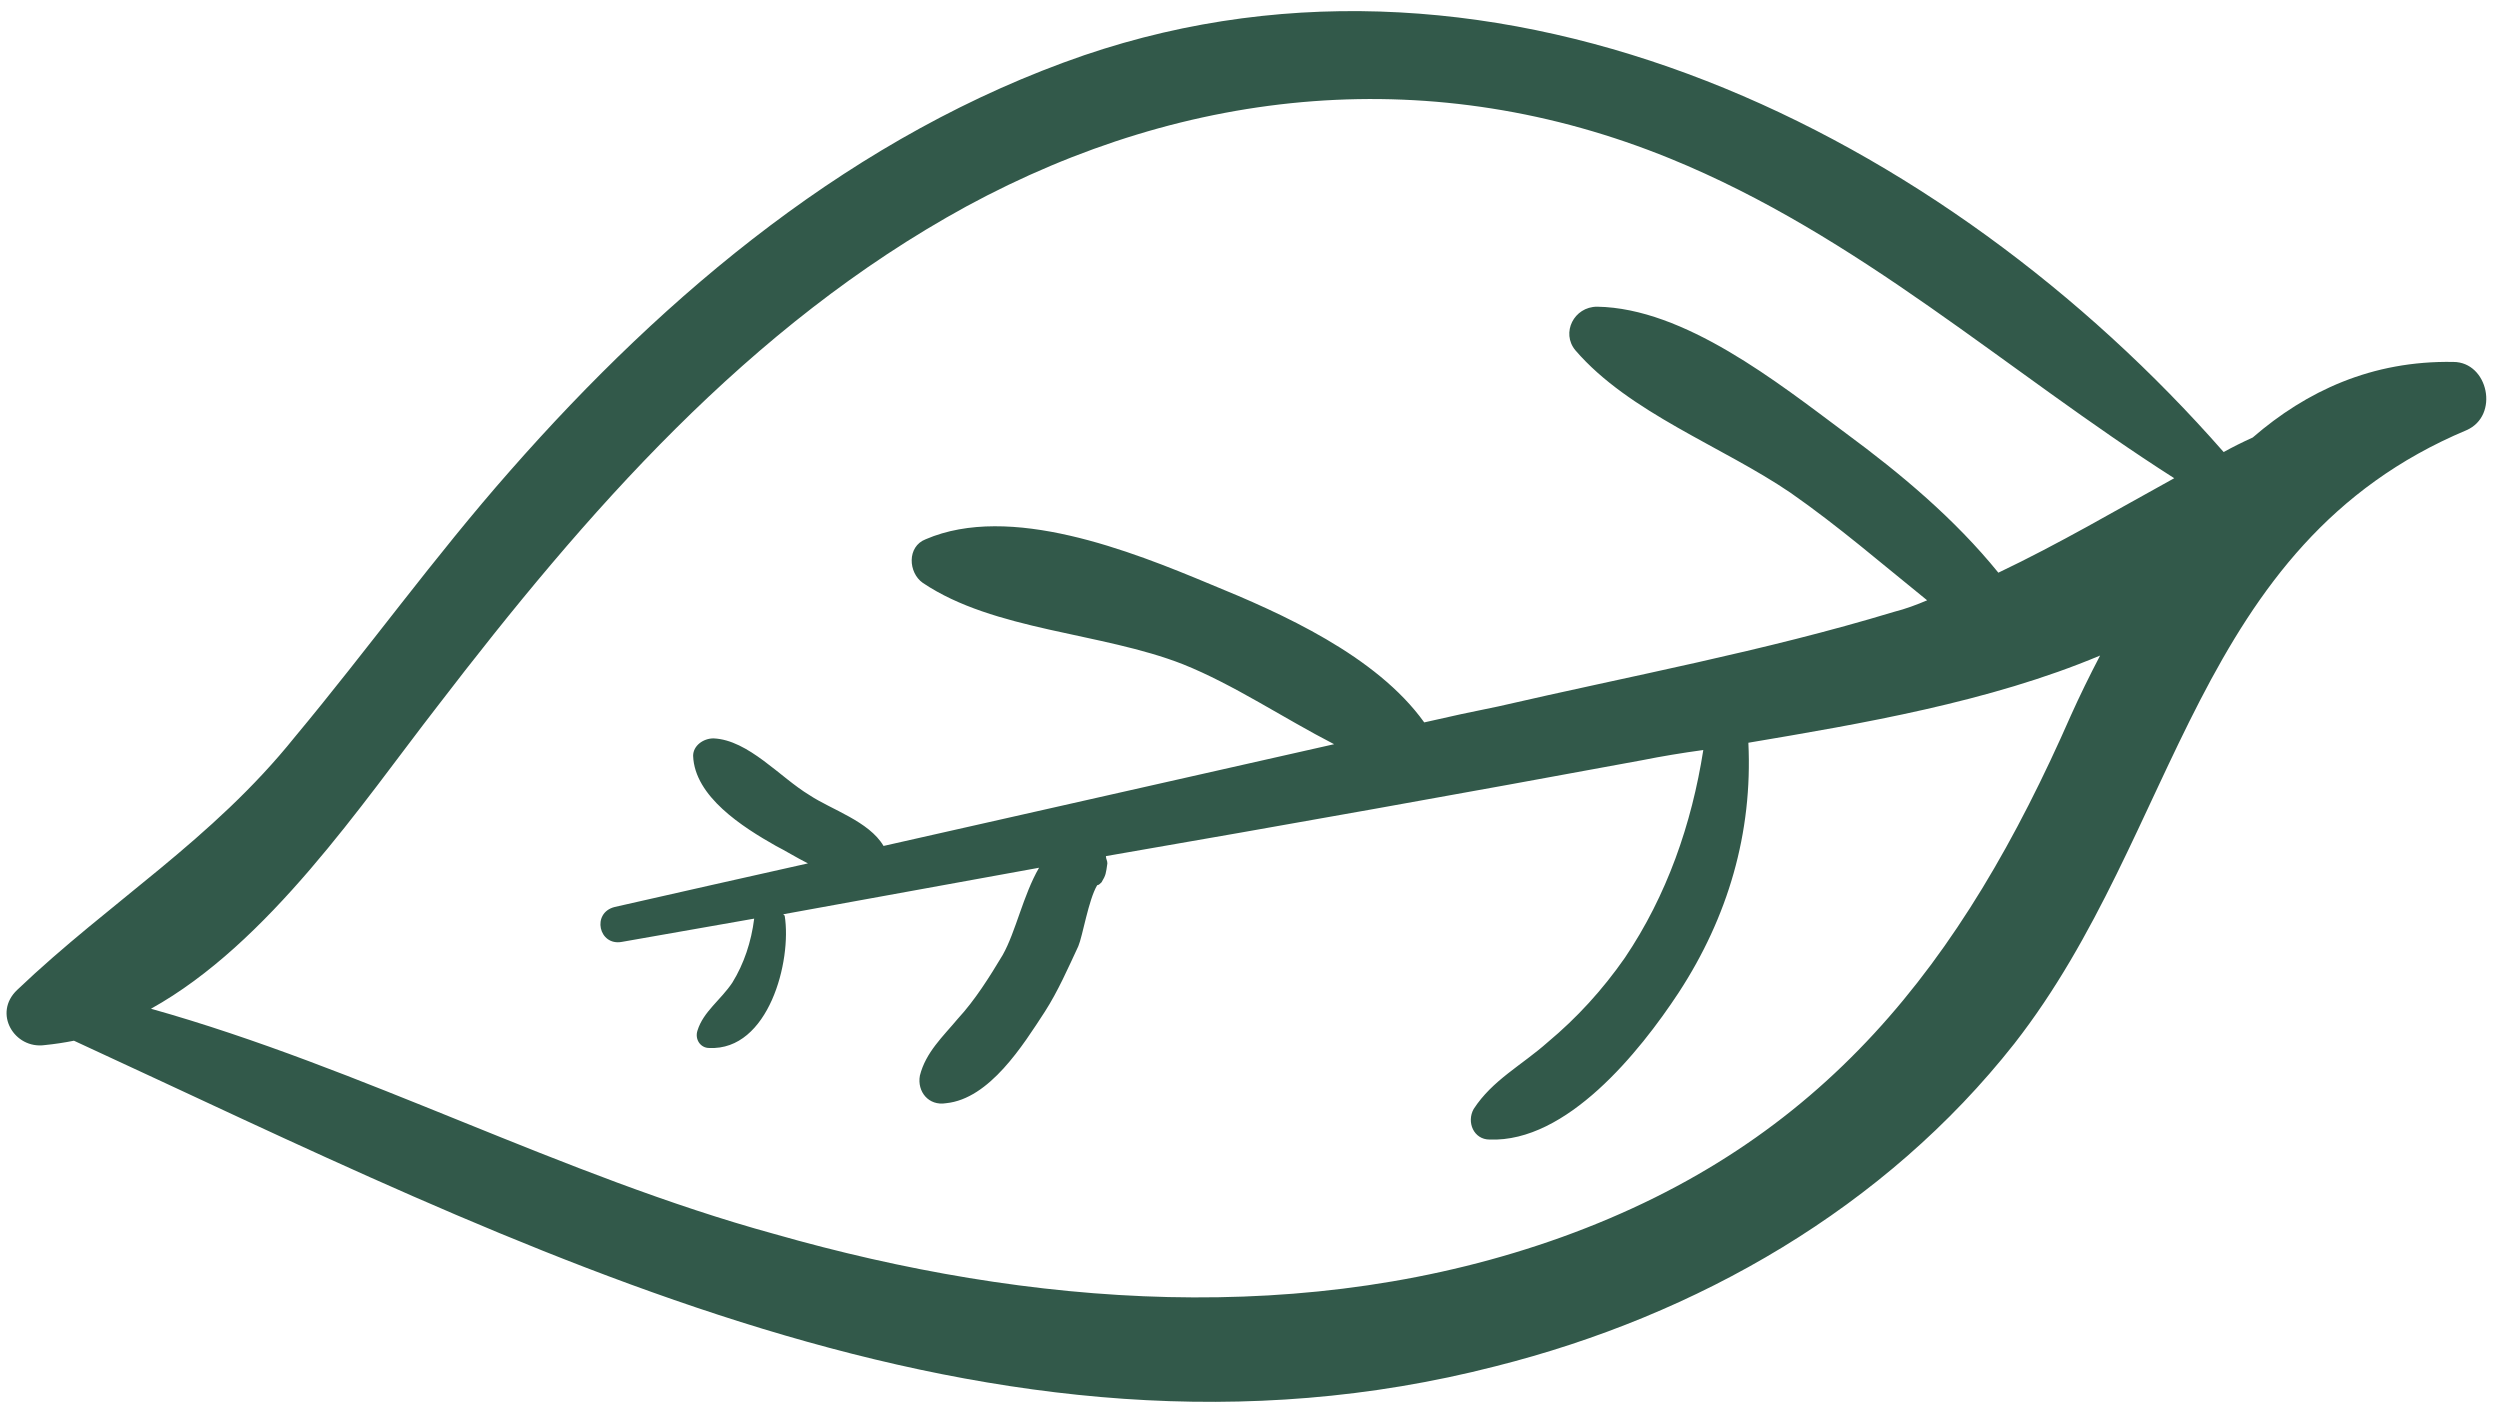 <svg width="172" height="97" viewBox="0 0 172 97" fill="none" xmlns="http://www.w3.org/2000/svg">
<path fill-rule="evenodd" clip-rule="evenodd" d="M152.987 31.101C153.587 30.768 154.254 30.434 154.987 30.101C158.687 26.901 163.188 24.801 168.788 24.901C171.188 24.901 171.987 28.601 169.687 29.601C150.887 37.501 149.987 57.201 138.587 71.801C129.687 83.101 116.787 90.501 102.887 94.001C68.287 102.901 35.688 85.701 5.087 71.601C4.421 71.734 3.754 71.834 3.087 71.901C0.987 72.201 -0.513 69.701 1.187 68.101C7.587 62.001 14.588 57.801 20.288 50.701C25.288 44.701 29.887 38.301 35.087 32.401C45.888 20.101 58.887 9.201 74.587 3.801C103.387 -5.999 133.787 9.201 152.987 31.101ZM66.487 14.201C51.487 22.401 40.288 35.301 30.087 48.601C24.887 55.301 18.488 64.901 10.387 69.401C24.988 73.501 38.688 80.901 53.288 84.901C70.787 89.901 89.987 91.401 107.487 85.101C125.487 78.601 134.987 66.301 142.487 49.201C143.087 47.868 143.754 46.501 144.487 45.101C136.887 48.301 127.988 49.801 120.288 51.101C120.588 57.301 118.887 63.101 115.487 68.301C112.787 72.401 107.787 78.601 102.487 78.401C101.387 78.401 100.887 77.201 101.387 76.301C102.687 74.301 104.687 73.301 106.487 71.701C108.487 70.034 110.254 68.101 111.788 65.901C114.688 61.601 116.387 56.701 117.187 51.601C115.721 51.801 114.321 52.034 112.987 52.301C100.721 54.568 88.421 56.768 76.087 58.901C76.087 59.101 76.187 59.201 76.187 59.401C76.087 60.101 76.088 60.201 75.787 60.701C75.688 60.801 75.588 60.901 75.487 60.901C74.888 61.901 74.487 64.401 74.187 65.101C73.487 66.601 72.787 68.201 71.888 69.601C70.388 71.901 68.087 75.601 65.087 75.901C63.887 76.101 63.087 75.101 63.288 74.001C63.688 72.401 64.888 71.301 65.888 70.101C67.088 68.801 68.088 67.201 68.987 65.701C69.888 64.101 70.388 61.601 71.487 59.701C65.621 60.768 59.754 61.834 53.888 62.901L53.987 63.001C54.487 66.101 52.888 72.301 48.788 72.101C48.188 72.101 47.788 71.501 47.987 70.901C48.388 69.601 49.587 68.801 50.388 67.601C51.188 66.301 51.688 64.801 51.888 63.201C48.888 63.734 45.854 64.268 42.788 64.801C41.188 65.101 40.688 62.801 42.288 62.401C46.688 61.401 51.121 60.401 55.587 59.401C54.788 59.001 53.987 58.501 53.388 58.201C51.087 56.901 47.787 54.801 47.687 52.001C47.687 51.301 48.388 50.801 49.087 50.801C51.487 50.901 53.687 53.501 55.687 54.701C57.187 55.701 59.788 56.501 60.788 58.201C71.121 55.868 81.454 53.534 91.787 51.201C88.287 49.401 84.888 47.101 81.388 45.701C75.787 43.501 68.388 43.401 63.487 40.101C62.487 39.401 62.387 37.601 63.687 37.101C69.487 34.601 77.787 37.901 83.287 40.201C88.188 42.201 94.688 45.101 97.987 49.701C99.721 49.301 101.421 48.934 103.087 48.601C112.187 46.501 121.388 44.801 130.288 42.101C131.088 41.901 131.887 41.601 132.587 41.301C129.487 38.801 126.487 36.201 123.187 33.901C118.487 30.701 112.087 28.401 108.387 24.101C107.387 22.901 108.287 21.101 109.887 21.101C115.887 21.201 122.287 26.301 126.987 29.801C130.787 32.601 134.487 35.701 137.487 39.401C141.687 37.401 145.587 35.101 149.587 32.901C137.987 25.501 127.887 16.201 114.887 10.901C98.688 4.301 81.787 5.901 66.487 14.201V14.201Z" fill="#32594A"/>
</svg>
